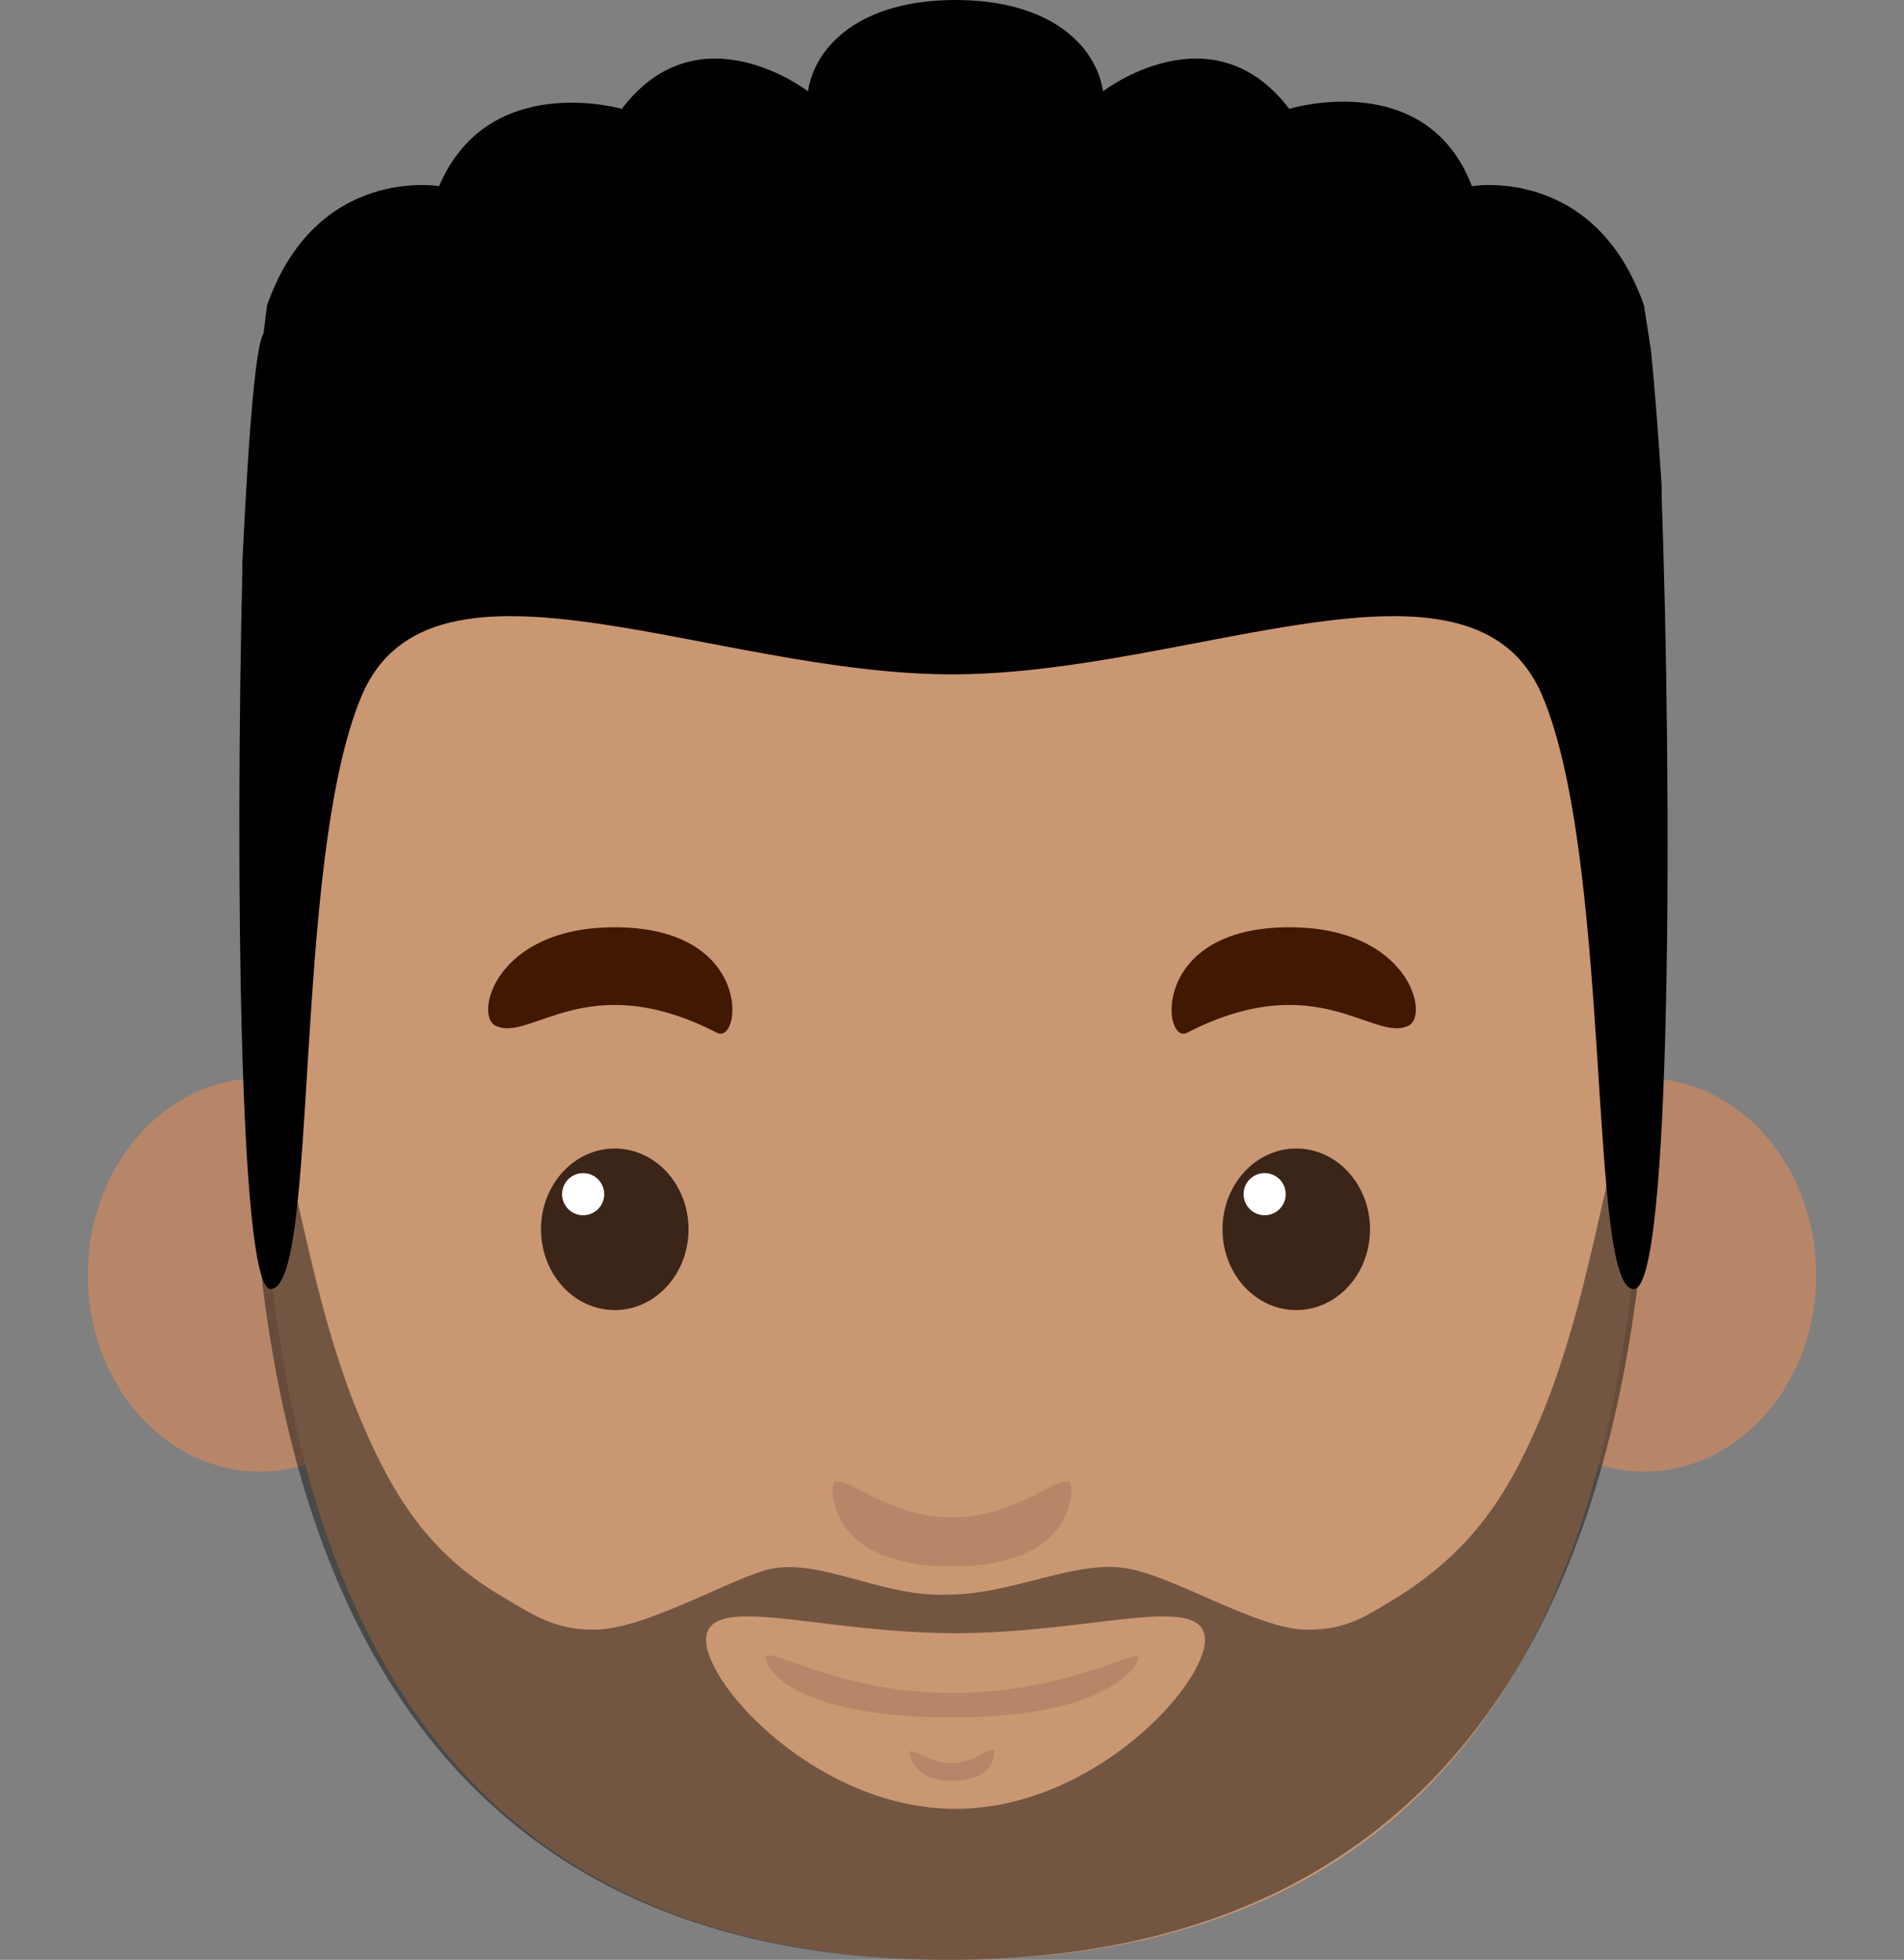 <?xml version="1.0" encoding="utf-8"?>
<!-- Generator: Adobe Illustrator 21.1.0, SVG Export Plug-In . SVG Version: 6.00 Build 0)  -->
<svg version="1.1" id="Layer_1" xmlns="http://www.w3.org/2000/svg" xmlns:xlink="http://www.w3.org/1999/xlink" x="0px" y="0px"
	 viewBox="0 0 54.2 55.8" style="enable-background:new 0 0 54.2 55.8;" xml:space="preserve">
<rect x="0" y="0" width="54.2" height="55.8" fill="#808080" stroke="none"/>
<style type="text/css">
	.st0{fill:#B78668;}
	.st1{fill:#CA9773;}
	.st2{fill:#3B2519;}
	.st3{fill:#FFFFFF;}
	.st4{fill:#401900;}
	.st5{opacity:0.43;}
</style>
<g id="Background">
</g>
<g>
	<ellipse class="st0" cx="7.4" cy="36.3" rx="4.9" ry="5.6"/>
	<ellipse class="st0" cx="46.8" cy="36.3" rx="4.9" ry="5.6"/>
	<path class="st1" d="M46.8,25.6c0-8.3-6.1-14.4-19.7-14.4S7.4,17.3,7.4,25.6S6,55.8,27.1,55.8S46.8,33.9,46.8,25.6z"/>
	<ellipse class="st2" cx="17.5" cy="35" rx="2.1" ry="2.3"/>
	<circle class="st3" cx="16.6" cy="34" r="0.6"/>
	<path class="st4" d="M14.1,29.2c1,0.5,2.6-1.7,6.3,0.2c0.7,0.4,1.1-3-2.9-3C14.1,26.4,13.5,28.9,14.1,29.2z"/>
	<ellipse class="st2" cx="36.9" cy="35" rx="2.1" ry="2.3"/>
	<circle class="st3" cx="36" cy="34" r="0.6"/>
	<path class="st4" d="M40.1,29.2c-1,0.5-2.6-1.7-6.3,0.2c-0.7,0.4-1.1-3,2.9-3C40.1,26.4,40.7,28.9,40.1,29.2z"/>
	<path class="st0" d="M27.1,43.2c-2.1,0-3.4-1.6-3.4-0.8c0,0.8,0.6,2.2,3.4,2.2s3.4-1.4,3.4-2.2C30.5,41.6,29.2,43.2,27.1,43.2z"/>
	<path class="st0" d="M27.1,50.2c-0.7,0-1.2-0.5-1.2-0.3s0.2,0.8,1.2,0.8c1,0,1.2-0.5,1.2-0.8S27.8,50.2,27.1,50.2z"/>
	<path class="st0" d="M27.1,48.2c-3.3,0-5.3-1.4-5.3-1s1,1.7,5.3,1.7s5.3-1.4,5.3-1.7S30.4,48.2,27.1,48.2z"/>
	<path d="M47.3,14.1L47.3,14.1l0-0.3C47.2,12.3,47.1,11,47,10l-0.2-1.3c-1.4-4-4.9-3.4-4.9-3.4c-1.3-3.4-5.2-2.2-5.2-2.2
		c-2.2-2.9-5.3-0.5-5.3-0.5C31.2,1.3,29.9,0,27.2,0s-4,1.3-4.2,2.6c0,0-3.1-2.4-5.3,0.5c0,0-3.8-1.1-5.2,2.2c0,0-3.5-0.6-4.9,3.4
		L7.5,9.5C7.3,9.8,7.1,11.8,6.9,16l0,0.2h0c-0.2,8.4-0.1,20.5,0.8,20.5c1.4,0,0.6-12.2,2.6-16.9s10-0.6,16.8-0.6s14.8-4.1,16.8,0.6
		s1.3,16.9,2.6,16.9C47.6,36.8,47.6,22.5,47.3,14.1z"/>
</g>
<path class="st5" d="M46.7,31.4c-0.6,0.7-0.8,1.6-1,2.5c-0.5,2.2-1,4.5-1.9,6.6c-0.9,2.1-1.9,3.6-3.9,4.9c-1,0.6-1.5,1-2.7,1
	c-1.3,0-3.6-1.4-4.9-1.7c-1.5-0.4-3.4,0.7-5.3,0.7c-1.9,0.1-3.7-1.1-5.2-0.7c-1.3,0.4-3.5,1.7-4.9,1.7c-1.1,0-1.7-0.4-2.7-1
	c-2-1.2-3-2.8-3.9-4.9s-1.4-4.4-1.9-6.6c-0.2-0.9-0.4-1.8-1-2.5c-0.1-0.1-0.2-0.2-0.3-0.3c0.2,9.6,2.5,24.7,19.9,24.7
	S46.8,40.7,47,31.1C46.9,31.2,46.8,31.3,46.7,31.4z M27.2,51.5c-3.9,0-7.1-3.5-7.1-4.8c0-1.4,3.2-0.2,7.1-0.2s7.1-1.2,7.1,0.2
	C34.3,48,31.1,51.5,27.2,51.5z"/>
</svg>

